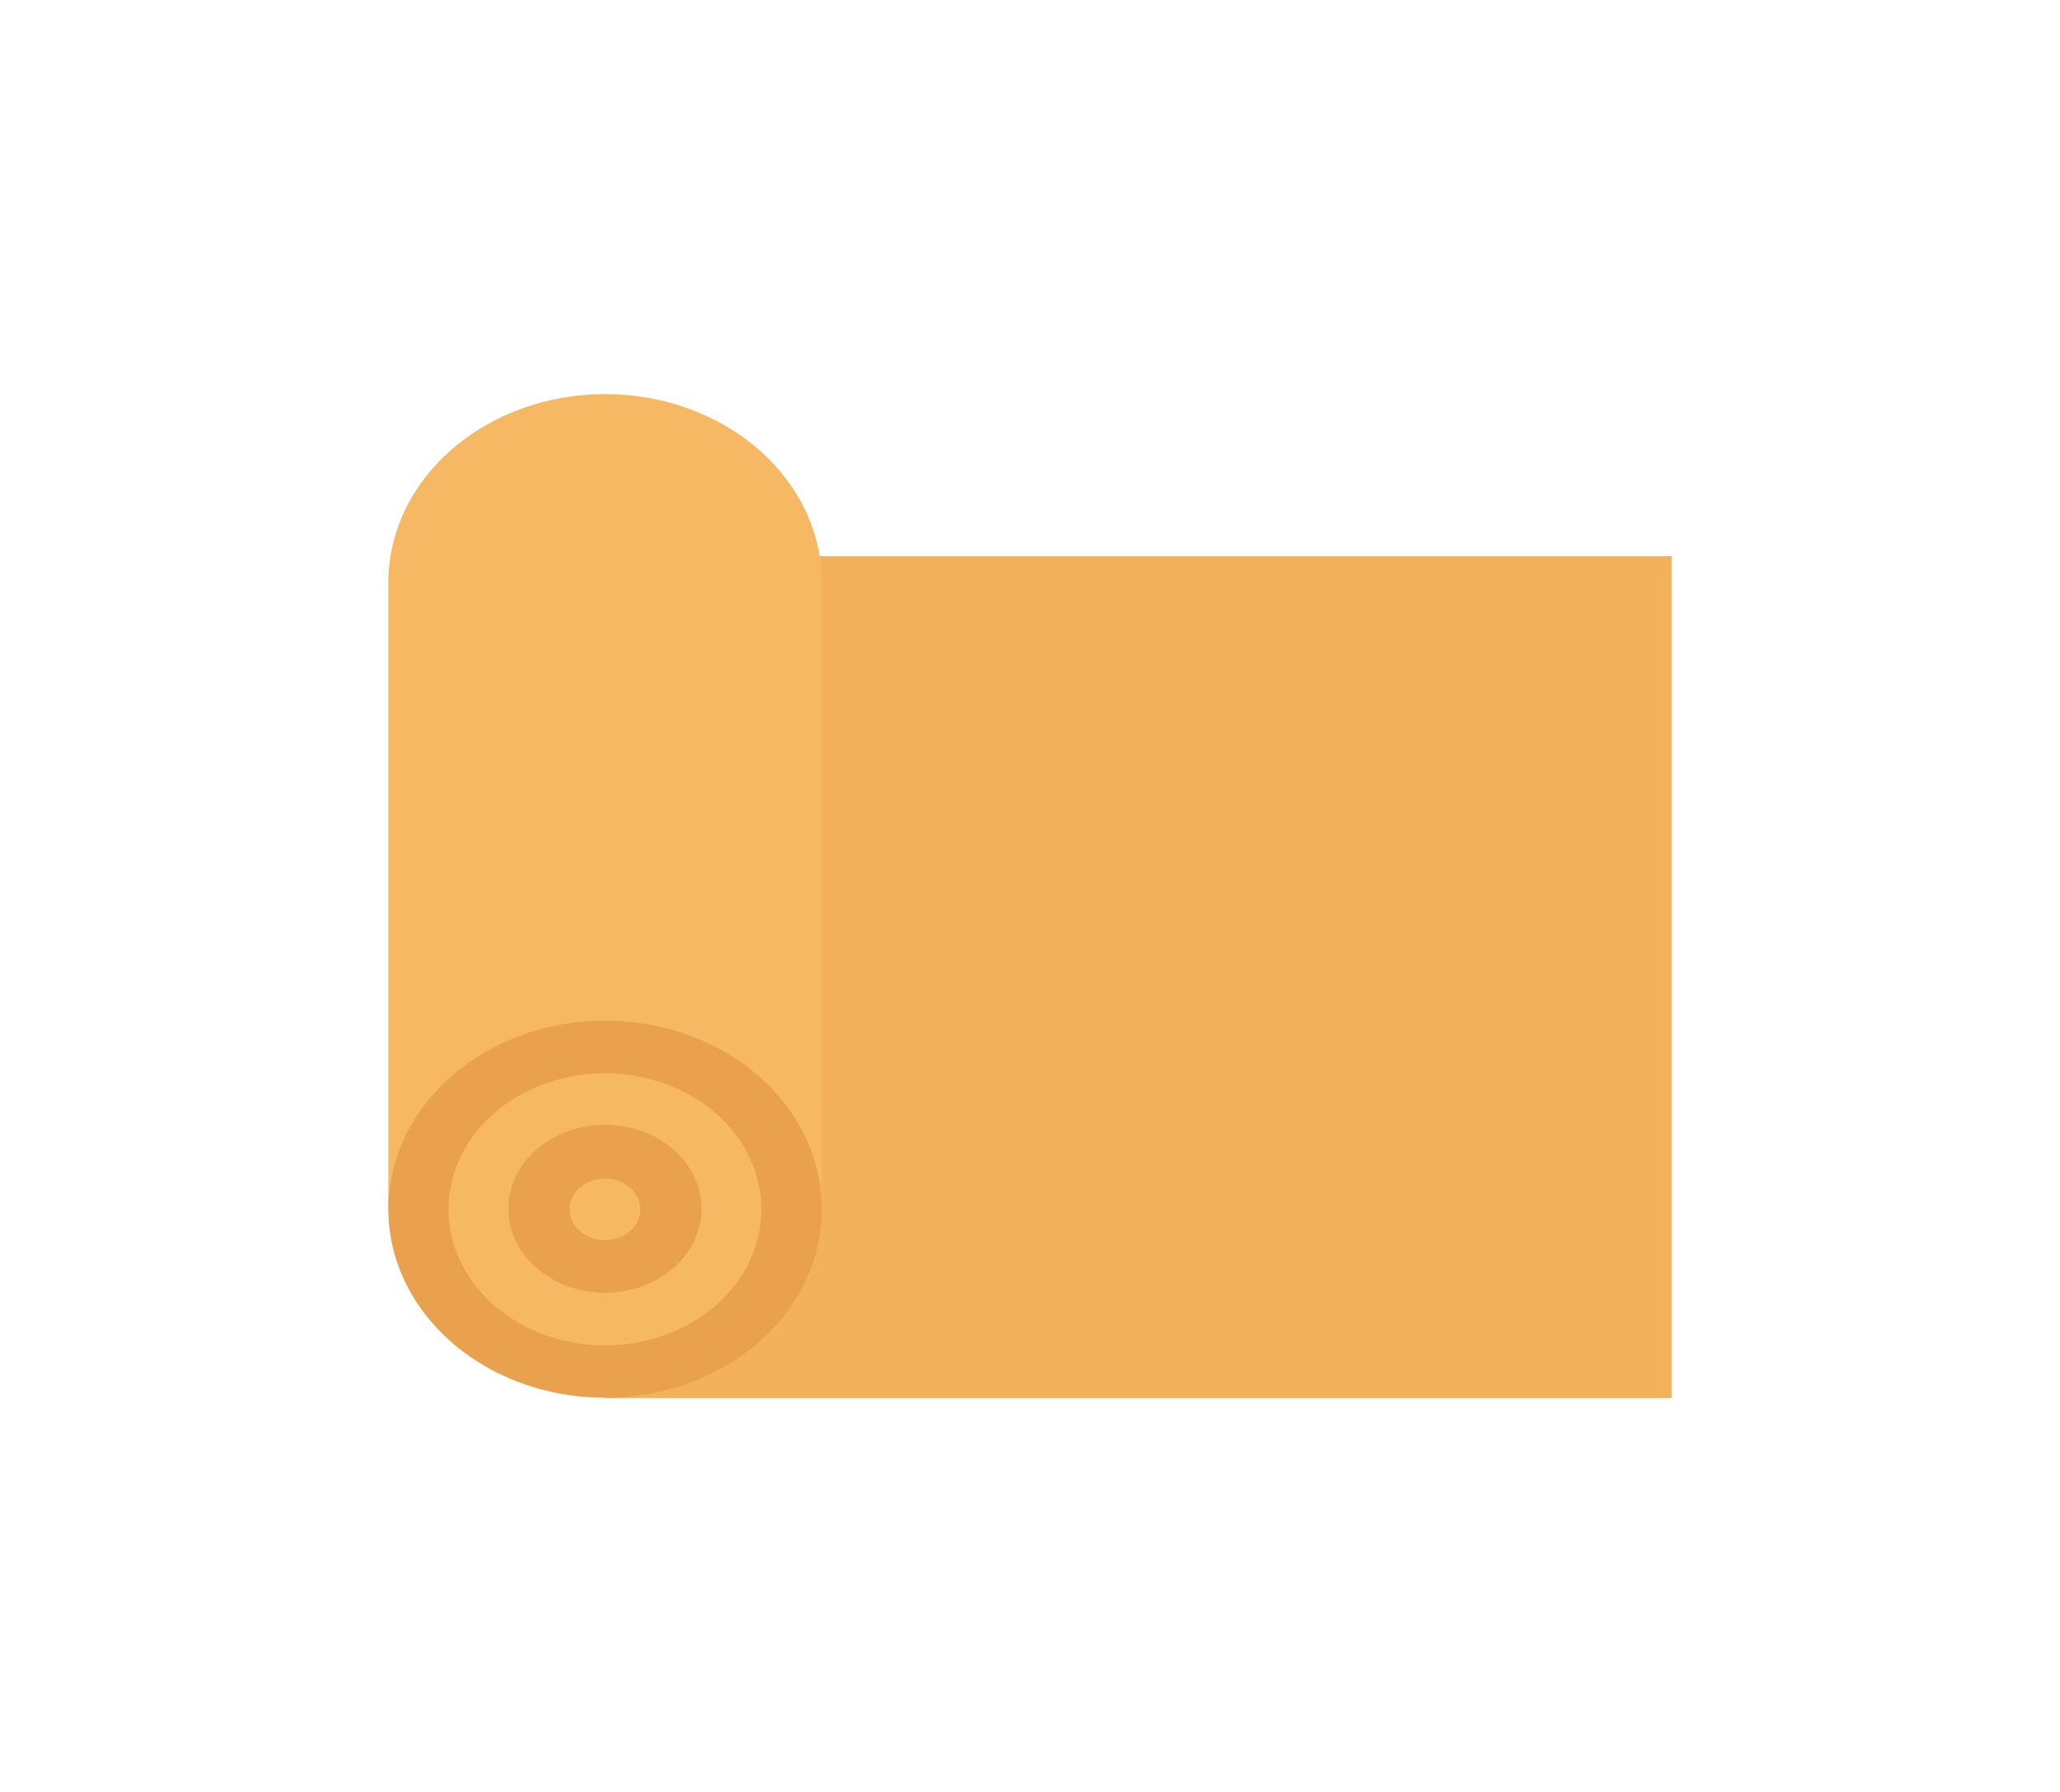 <svg width="100" height="87" viewBox="0 0 100 87" fill="none" xmlns="http://www.w3.org/2000/svg">
<g id="2075182 1">
<path id="Vector" d="M81.148 27.004H29.375V67.874H81.148V27.004Z" fill="#F2B15A"/>
<path id="Vector_2" d="M39.898 28.289V58.712H18.852V28.289C18.852 25.86 19.96 23.532 21.934 21.815C23.907 20.098 26.584 19.133 29.375 19.133C32.166 19.133 34.843 20.098 36.816 21.815C38.79 23.532 39.898 25.86 39.898 28.289Z" fill="#F6B863"/>
<path id="Vector_3" d="M39.898 58.712C39.897 60.522 39.279 62.291 38.122 63.795C36.965 65.3 35.321 66.472 33.398 67.165C31.476 67.857 29.361 68.037 27.32 67.684C25.279 67.33 23.405 66.459 21.934 65.178C20.463 63.898 19.46 62.268 19.054 60.492C18.648 58.717 18.856 56.877 19.651 55.204C20.447 53.532 21.794 52.102 23.524 51.095C25.253 50.089 27.287 49.551 29.367 49.549C30.75 49.548 32.12 49.785 33.398 50.245C34.677 50.705 35.838 51.38 36.816 52.231C37.794 53.082 38.57 54.092 39.099 55.204C39.628 56.316 39.9 57.508 39.898 58.712Z" fill="#EAA14E"/>
<path id="Vector_4" d="M29.367 65.318C27.865 65.318 26.397 64.931 25.148 64.205C23.899 63.479 22.926 62.447 22.352 61.24C21.777 60.033 21.626 58.704 21.919 57.423C22.212 56.141 22.936 54.964 23.998 54.04C25.06 53.116 26.413 52.487 27.886 52.232C29.359 51.977 30.886 52.108 32.273 52.608C33.661 53.108 34.847 53.955 35.681 55.041C36.516 56.128 36.961 57.405 36.961 58.712C36.961 60.464 36.161 62.144 34.737 63.383C33.313 64.622 31.381 65.318 29.367 65.318Z" fill="#F6B863"/>
<path id="Vector_5" d="M29.367 62.762C28.44 62.762 27.534 62.523 26.763 62.075C25.992 61.627 25.391 60.99 25.037 60.245C24.682 59.499 24.589 58.68 24.77 57.889C24.951 57.097 25.397 56.371 26.053 55.8C26.708 55.23 27.543 54.842 28.453 54.684C29.362 54.527 30.305 54.608 31.161 54.916C32.017 55.225 32.75 55.748 33.265 56.418C33.78 57.089 34.055 57.877 34.055 58.684C34.055 59.766 33.561 60.803 32.682 61.568C31.803 62.333 30.61 62.762 29.367 62.762Z" fill="#EAA14E"/>
<path id="Vector_6" d="M29.367 60.207C29.027 60.207 28.695 60.119 28.412 59.955C28.13 59.791 27.909 59.557 27.779 59.284C27.649 59.011 27.615 58.71 27.681 58.42C27.748 58.13 27.912 57.863 28.152 57.654C28.392 57.445 28.698 57.303 29.032 57.245C29.365 57.187 29.711 57.217 30.025 57.33C30.339 57.443 30.607 57.635 30.796 57.881C30.985 58.127 31.086 58.416 31.086 58.712C31.086 59.108 30.905 59.489 30.582 59.769C30.26 60.049 29.823 60.207 29.367 60.207Z" fill="#F6B863"/>
</g>
</svg>
